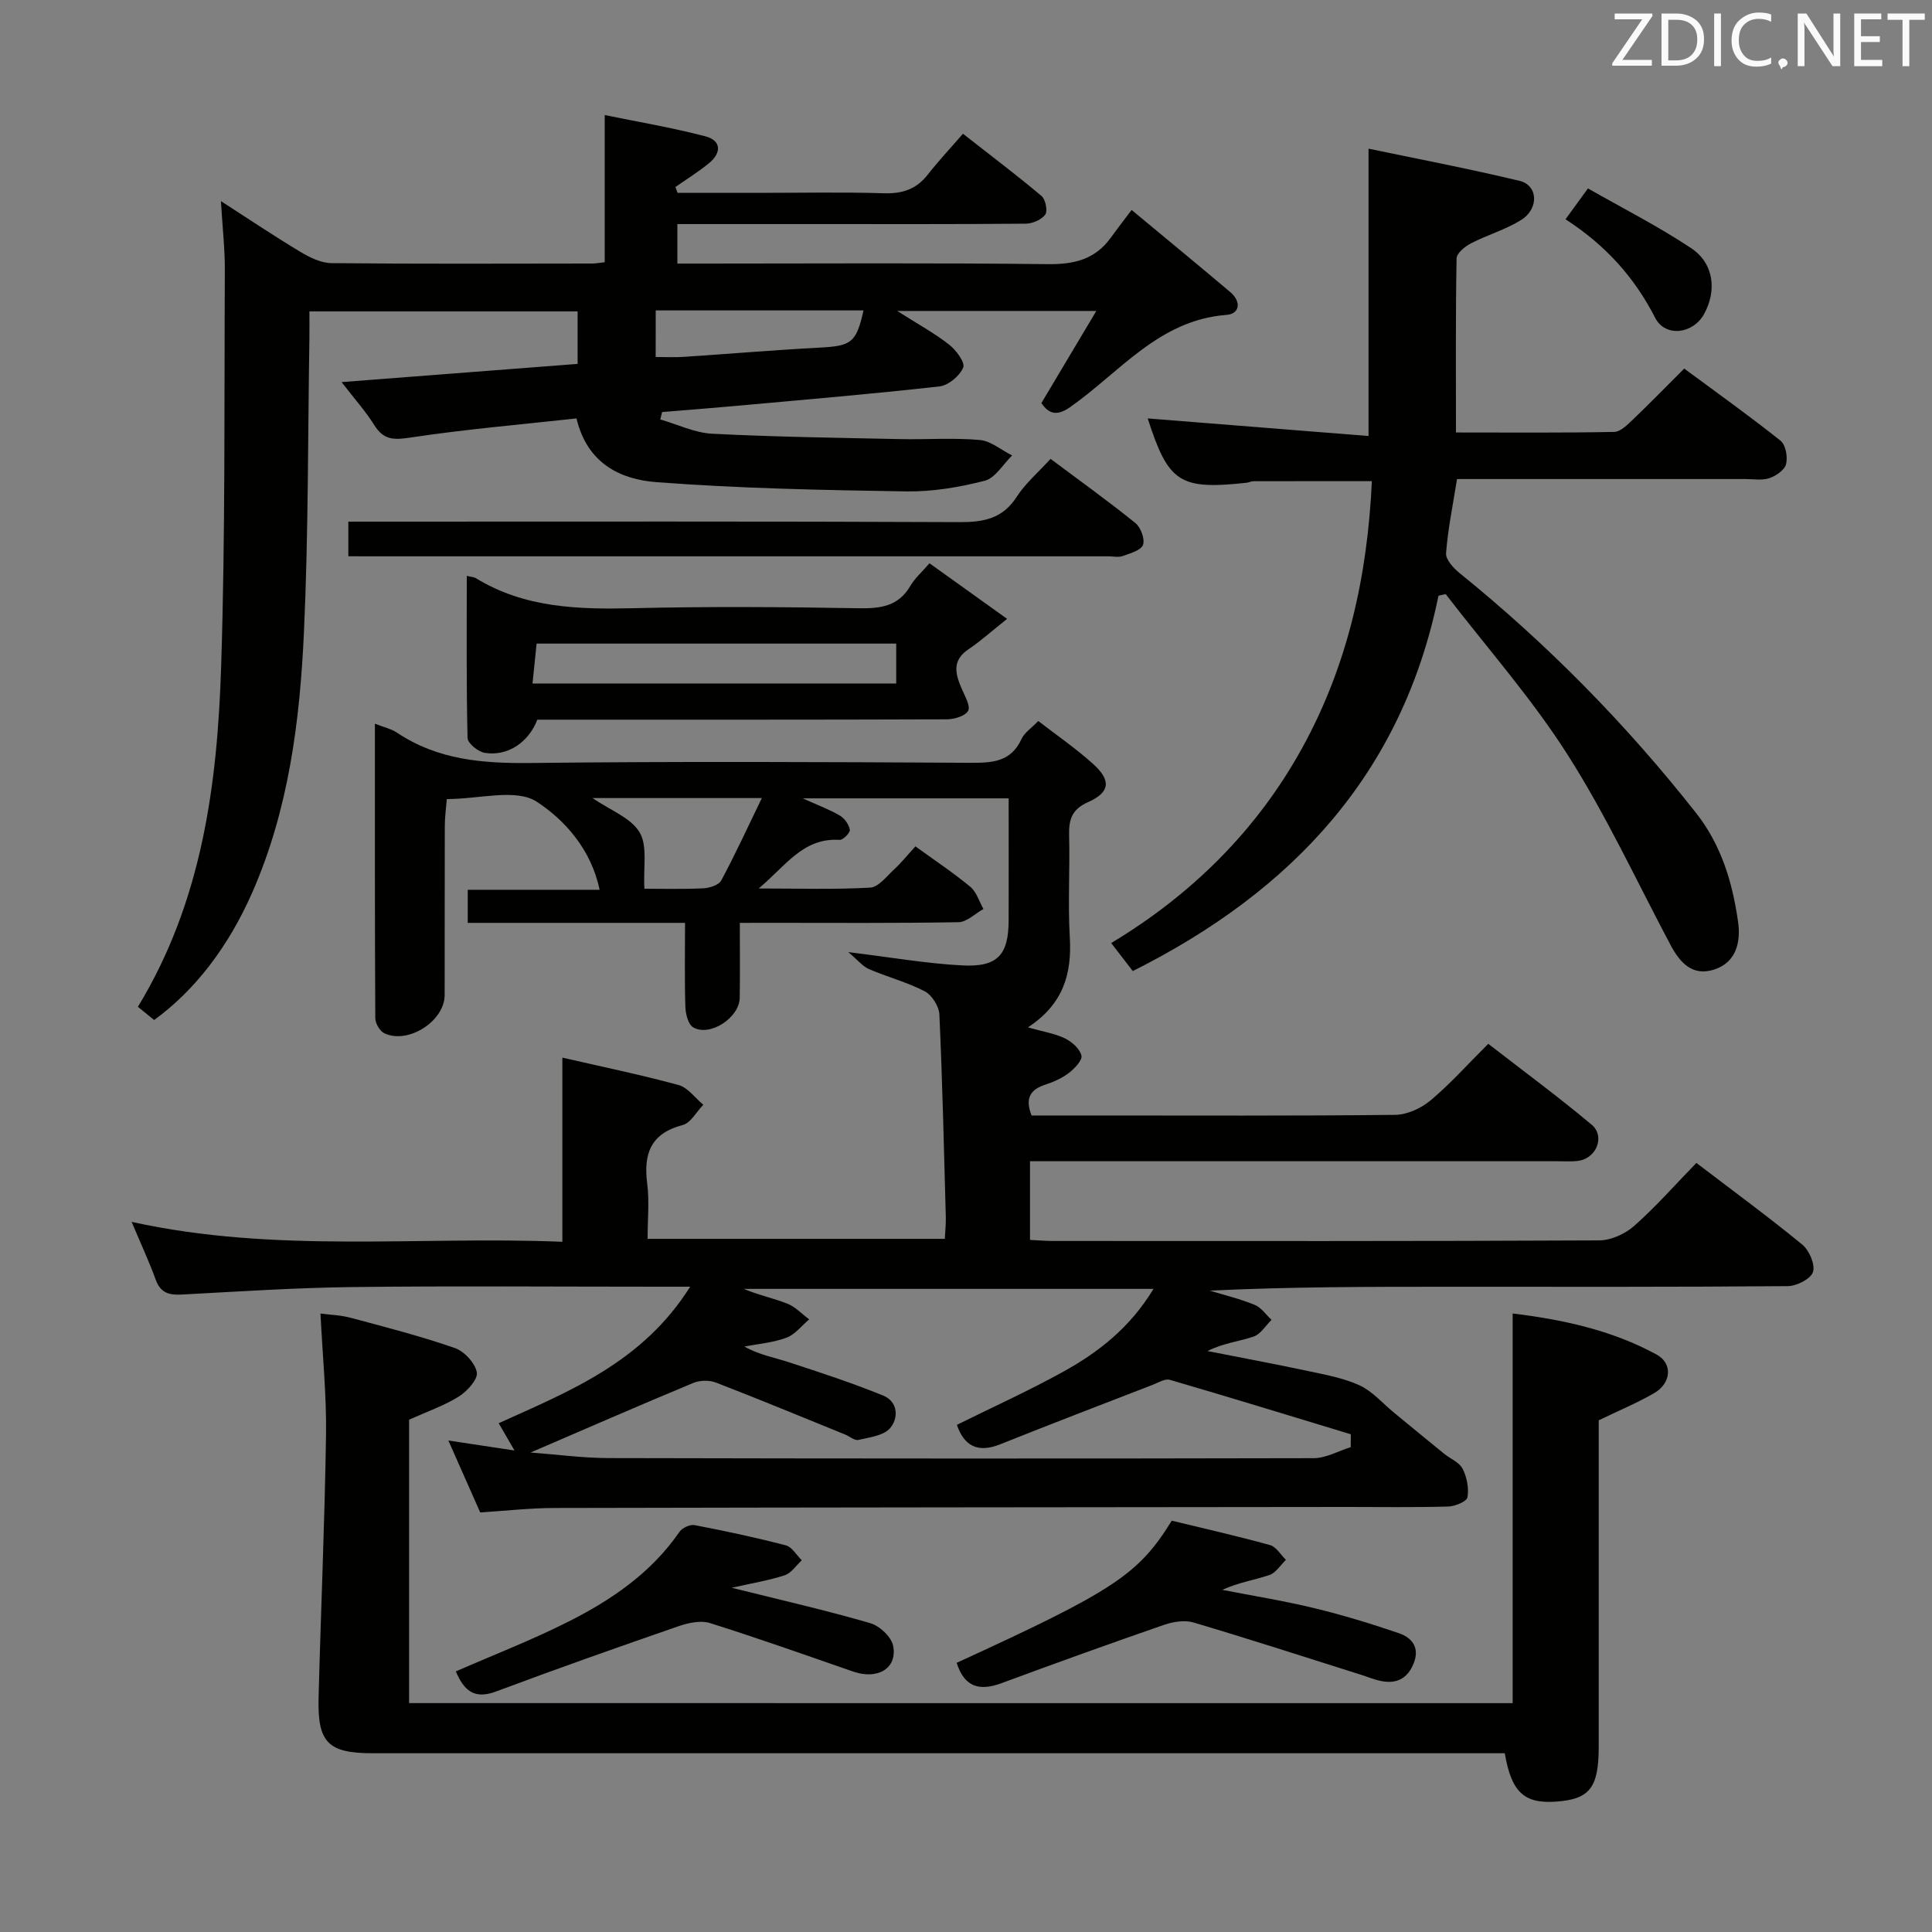 <svg enable-background="new 0 0 400 400" viewBox="0 0 400 400" xmlns="http://www.w3.org/2000/svg"><rect x="0" y="0" width="400" height="400" fill="#808080" stroke="none"/><g fill="#010100"><path d="m153.17 191.07c0 5.6.06 10.57-.02 15.53-.06 4.1-6.17 8.11-9.62 6.11-1.04-.6-1.58-2.75-1.63-4.22-.18-5.62-.07-11.24-.07-17.42-15.29 0-30.03 0-44.99 0 0-2.52 0-4.47 0-6.85h27.3c-1.74-8.39-7.27-14.49-13.01-18.23-4.29-2.8-11.88-.55-18.62-.55-.14 1.74-.42 3.66-.42 5.58-.04 11.67 0 23.33-.03 35-.01 5.41-7.61 10.27-12.52 7.89-.92-.45-1.83-2.04-1.84-3.1-.11-20.14-.08-40.28-.08-60.98 1.91.76 3.41 1.08 4.59 1.87 8.43 5.64 17.74 6.38 27.62 6.27 30.33-.35 60.66-.21 90.99-.04 4.58.02 8.47-.13 10.68-4.94.58-1.28 1.99-2.18 3.46-3.72 3.86 2.99 7.83 5.71 11.37 8.91 3.75 3.39 3.51 5.86-1.04 7.88-3.46 1.54-4.02 3.68-3.94 6.97.18 6.99-.27 14.02.14 20.99.44 7.51-1.26 13.83-8.67 18.69 3.16.89 5.57 1.26 7.66 2.27 1.44.7 3.08 2.15 3.42 3.56.23.96-1.42 2.69-2.59 3.59-1.42 1.09-3.17 1.88-4.9 2.44-3.15 1.02-4.22 2.86-2.83 6.38h12.28c21 0 42 .1 63-.13 2.47-.03 5.35-1.35 7.29-2.97 4.07-3.4 7.63-7.41 11.98-11.74 7.13 5.53 14.46 10.92 21.42 16.76 2.81 2.36.99 6.91-2.68 7.45-1.47.22-2.99.1-4.49.1-34.33 0-68.66 0-103 0-1.96 0-3.92 0-6.13 0v16.29c1.65.08 3.25.22 4.86.22 37.66.01 75.33.07 112.99-.12 2.45-.01 5.38-1.35 7.25-3.01 4.48-3.96 8.45-8.49 12.87-13.03 7.53 5.75 14.88 11.13 21.91 16.9 1.45 1.19 2.72 4.13 2.23 5.68-.45 1.43-3.38 2.92-5.22 2.93-23.33.2-46.66.13-70 .13-16.49 0-32.97 0-49.66.8 3.11.95 6.3 1.72 9.3 2.95 1.36.56 2.33 2.04 3.48 3.1-1.23 1.2-2.26 2.98-3.73 3.47-3.04 1.02-6.31 1.36-9.53 2.99 7.01 1.38 14.03 2.69 21.02 4.18 3.56.76 7.26 1.43 10.52 2.95 2.66 1.25 4.74 3.71 7.08 5.63 3.45 2.84 6.9 5.68 10.37 8.5 1.29 1.05 3.15 1.77 3.83 3.11.88 1.74 1.33 4.03 1 5.91-.15.87-2.56 1.87-3.97 1.91-6.99.2-14 .09-21 .09-54.66.06-109.33.09-163.99.21-5.13.01-10.25.6-15.44.92-2.2-4.96-4.27-9.65-6.59-14.89 4.56.69 8.69 1.31 13.69 2.07-1.34-2.32-2.27-3.92-3.27-5.65 14.75-6.67 29.8-12.62 39.64-28.26-2.86 0-4.6 0-6.33 0-21.17 0-42.33-.18-63.5.07-11.79.14-23.58.92-35.37 1.55-2.6.14-4.42-.27-5.43-3.02-1.41-3.87-3.15-7.61-5.01-12.03 29.85 6.6 59.49 2.9 89.18 4.13 0-12.91 0-25.28 0-38.13 8.02 1.84 16.1 3.51 24.06 5.67 1.93.53 3.42 2.68 5.12 4.09-1.41 1.45-2.6 3.76-4.27 4.2-6.66 1.74-8.14 5.97-7.34 12.16.46 3.6.08 7.31.08 11.4h61.53c.07-1.38.25-2.97.21-4.55-.38-13.97-.7-27.94-1.33-41.9-.08-1.69-1.55-4.03-3.03-4.8-3.65-1.9-7.73-2.95-11.53-4.59-1.33-.57-2.34-1.88-4.29-3.52 8.92 1.08 16.23 2.37 23.58 2.75 7.36.38 9.6-2.19 9.61-9.41.02-8.29 0-16.59 0-25.18-14.07 0-27.67 0-42.63 0 3.27 1.48 5.6 2.33 7.7 3.58.97.57 1.87 1.85 2.05 2.93.1.6-1.41 2.14-2.12 2.09-7.54-.5-11.15 5.37-16.75 10.06 8.31 0 15.72.24 23.1-.18 1.71-.1 3.38-2.33 4.92-3.75 1.46-1.34 2.71-2.91 4.43-4.79 3.99 2.9 7.83 5.44 11.36 8.37 1.29 1.07 1.84 3.04 2.72 4.6-1.72.95-3.42 2.69-5.15 2.73-13 .23-26 .13-39 .13-1.82.01-3.64.01-6.29.01zm-43.32 109.66c5.41.4 10.79 1.14 16.17 1.15 48.65.11 97.3.13 145.96.02 2.56-.01 5.12-1.49 7.67-2.28.01-.89.02-1.78.02-2.67-12.48-3.79-24.94-7.62-37.46-11.27-1.02-.3-2.44.6-3.63 1.06-10.51 4.07-21.04 8.1-31.51 12.29-4.7 1.88-7.48.28-8.96-4.03 7.41-3.67 14.93-7.07 22.13-11.06 7.26-4.03 13.75-9.11 18.58-17.09-28.85 0-56.84 0-84.82 0 3.01 1.28 6.1 1.91 8.99 3.05 1.68.66 3.04 2.14 4.54 3.26-1.55 1.3-2.9 3.13-4.69 3.79-2.75 1.03-5.8 1.27-8.72 1.84 3.09 1.74 6.2 2.26 9.16 3.23 6.58 2.15 13.18 4.31 19.58 6.92 3.08 1.26 3.22 4.67 1.41 6.76-1.36 1.55-4.26 1.89-6.56 2.42-.78.18-1.8-.74-2.72-1.11-8.91-3.62-17.79-7.3-26.75-10.76-1.36-.53-3.32-.5-4.67.06-11.14 4.63-22.19 9.45-33.72 14.42zm23.57-116.73c3.18 0 7.67.12 12.14-.08 1.31-.06 3.24-.66 3.76-1.62 2.91-5.41 5.47-11 8.41-17.07-12.41 0-23.47 0-35.06 0 3.67 2.52 7.95 4.07 9.75 7.1 1.69 2.82.74 7.2 1 11.67z"/><path d="m234.29 43.47c7.47 6.21 13.99 11.56 20.43 17.01 2.27 1.92 2.05 4.5-.83 4.72-14 1.08-22.08 11.92-32.35 19.1-2.71 1.9-4.38 1.42-5.93-.85 3.66-6.14 7.28-12.21 11.37-19.07-14.15 0-26.98 0-41.22 0 4.29 2.73 7.72 4.6 10.75 6.97 1.45 1.13 3.35 3.72 2.91 4.75-.73 1.73-3.06 3.69-4.9 3.9-14.03 1.58-28.11 2.76-42.17 4.04-5.09.46-10.18.85-15.27 1.27-.13.51-.25 1.02-.38 1.53 3.58 1.03 7.13 2.77 10.75 2.96 12.95.66 25.93.84 38.9 1.11 5.5.12 11.02-.3 16.48.18 2.32.2 4.48 2.09 6.72 3.21-1.88 1.82-3.49 4.68-5.69 5.24-5.26 1.35-10.81 2.28-16.23 2.2-17.27-.27-34.57-.61-51.78-1.92-7.29-.56-14.27-3.78-16.49-13.19-11.36 1.25-22.92 2.23-34.37 3.96-3.44.52-5.55.54-7.48-2.55-1.83-2.92-4.16-5.52-6.79-8.93 16.65-1.28 32.6-2.51 48.87-3.77 0-3.63 0-7.05 0-10.87-18.25 0-36.61 0-55.53 0 0 1.89.02 3.68 0 5.46-.33 20.3-.2 40.62-1.13 60.9-.84 18.44-3.15 36.76-10.71 53.97-4.86 11.05-11.75 20.17-20.31 26.38-1.04-.84-2.14-1.74-3.36-2.73 13.31-21.87 16.46-46.08 17.24-70.6.87-27.27.62-54.59.76-81.88.02-4.45-.49-8.89-.81-14.33 6.01 3.87 11.19 7.36 16.54 10.56 1.91 1.14 4.22 2.26 6.36 2.28 17.99.18 35.99.1 53.98.08.81 0 1.62-.17 2.58-.27 0-10.02 0-19.87 0-30.47 6.75 1.39 13.87 2.58 20.83 4.4 3.36.88 3.36 3.45.75 5.58-2.19 1.79-4.62 3.29-6.94 4.92.15.4.3.81.44 1.21h16.71c8.66 0 17.33-.18 25.99.08 3.82.12 6.72-.81 9.09-3.84 2.15-2.75 4.55-5.31 7.3-8.48 5.99 4.69 11.25 8.66 16.28 12.9.83.7 1.3 3.1.75 3.85-.78 1.07-2.65 1.86-4.06 1.87-14.49.13-28.99.08-43.49.08-9.47 0-18.93 0-28.61 0v8.18h5.78c23.66 0 47.32-.16 70.98.12 5.42.06 9.74-1 12.96-5.46 1.25-1.73 2.58-3.44 4.33-5.76zm-98.54 30.44c2.12 0 3.92.1 5.72-.02 9.42-.62 18.82-1.42 28.25-1.92 6.57-.35 7.56-1.01 9.06-7.7-14.24 0-28.46 0-43.02 0-.01 3.27-.01 6.32-.01 9.64z"/><path d="m313.18 352.62c0-26.96 0-53.54 0-80.68 10.13 1.24 20.41 3.38 29.79 8.5 3.41 1.86 3.05 5.94-.49 7.99s-7.36 3.63-11.48 5.63v63.99 3.5c0 8.6-1.85 10.98-8.91 11.46-6.54.45-9.18-1.98-10.54-10.02-1.91 0-3.89 0-5.87 0-76.16 0-152.31 0-228.47 0-9.28 0-11.5-2.16-11.25-11.54.47-18.12 1.27-36.24 1.54-54.37.12-8.12-.71-16.25-1.15-25.13 2.03.27 4.25.34 6.33.9 7.19 1.93 14.42 3.79 21.45 6.23 1.97.68 4.22 3.09 4.59 5.04.27 1.43-1.99 3.93-3.72 5.01-3.05 1.91-6.55 3.11-10.3 4.8v58.68c75.96.01 151.82.01 228.48.01z"/><path d="m297.82 123.34c-7.51 36.75-30.12 61.08-63.29 77.71-1.31-1.7-2.7-3.5-4.47-5.8 16.42-9.88 30.05-23.15 39.54-40.39 9.4-17.08 13.52-35.52 14.43-55.24-8.36 0-16.43-.01-24.49.01-.49 0-.97.27-1.46.32-13.87 1.5-16.18-.03-20.46-13.32 15.28 1.22 30.69 2.45 45.72 3.64 0-20.34 0-39.48 0-59.49 9.76 2.04 20.57 4.1 31.26 6.66 3.86.92 4.08 5.78.31 8.12-3.2 1.99-6.97 3.07-10.34 4.81-1.25.65-2.98 2.04-3 3.12-.22 11.79-.13 23.58-.13 36.05 11.25 0 22.02.1 32.77-.12 1.35-.03 2.82-1.57 3.98-2.67 3.48-3.32 6.84-6.78 10.51-10.44 6.7 4.96 13.46 9.77 19.94 14.93 1.07.85 1.51 3.36 1.15 4.84-.29 1.21-2.06 2.44-3.44 2.91-1.5.51-3.29.19-4.96.19-19.81.01-39.61 0-59.73 0-.84 5.3-1.88 10.31-2.27 15.36-.1 1.3 1.53 3.08 2.8 4.11 18.2 14.72 34.5 31.3 48.98 49.69 5.23 6.64 7.54 14.43 8.68 22.53.57 4-.27 8.34-4.93 9.86-4.52 1.47-7.11-1.42-9.06-5.09-7.01-13.2-13.31-26.85-21.32-39.41-7.45-11.69-16.74-22.2-25.22-33.22-.5.09-1 .21-1.5.33z"/><path d="m111.25 149c-1.84 4.77-6.22 7.65-10.92 6.86-1.36-.23-3.51-1.98-3.53-3.08-.26-11.1-.16-22.22-.16-33.55.96.23 1.48.23 1.86.46 10.12 6.21 21.26 6.5 32.69 6.23 15.48-.37 30.98-.26 46.46.01 4.57.08 8.34-.33 10.85-4.66.9-1.55 2.35-2.8 3.94-4.65 5.35 3.83 10.23 7.33 16.07 11.51-3.41 2.71-5.58 4.68-7.99 6.29-3.49 2.33-2.72 5.12-1.4 8.2.64 1.5 1.86 3.55 1.32 4.54-.6 1.1-2.89 1.77-4.45 1.77-28.15.1-56.29.07-84.74.07zm-1-7.49h75.3c0-2.88 0-5.44 0-8.26-24.85 0-49.43 0-74.45 0-.27 2.6-.53 5.15-.85 8.26z"/><path d="m72.12 115.17c0-2.69 0-4.64 0-7.17h6.01c40.17 0 80.33-.08 120.49.1 5.03.02 8.95-.7 11.87-5.23 1.76-2.74 4.36-4.95 7.01-7.87 5.98 4.47 11.89 8.71 17.55 13.27 1.12.9 2.03 3.33 1.6 4.53-.41 1.15-2.66 1.76-4.2 2.32-.88.32-1.98.06-2.98.06-50.33 0-100.66 0-150.99 0-1.97-.01-3.94-.01-6.36-.01z"/><path d="m198.07 344.27c32.51-14.9 37.63-18.25 44.53-29.43 6.63 1.61 13.53 3.17 20.34 5.05 1.28.35 2.21 2 3.3 3.06-1.13 1.08-2.08 2.69-3.42 3.14-3.11 1.05-6.41 1.54-9.76 3.07 6.34 1.24 12.74 2.26 19.01 3.78 5.93 1.44 11.79 3.22 17.56 5.2 2.7.92 4.36 2.97 3.06 6.23-1.25 3.14-3.52 4.31-6.73 3.67-1.46-.29-2.85-.88-4.28-1.33-11.51-3.63-23-7.36-34.57-10.79-1.83-.54-4.19-.17-6.06.47-11.26 3.9-22.48 7.94-33.66 12.08-4.52 1.68-7.71.91-9.32-4.2z"/><path d="m151.5 328.73c10.26 2.56 19.54 4.67 28.66 7.32 1.95.56 4.41 2.86 4.76 4.72.9 4.68-3.25 7.06-8.29 5.31-9.85-3.42-19.68-6.91-29.63-10.04-1.91-.6-4.45-.06-6.46.63-12.66 4.38-25.3 8.84-37.85 13.54-4.67 1.75-6.68-.39-8.32-4.16 7.91-3.46 15.77-6.5 23.26-10.28 8.95-4.51 17.19-10.11 23.04-18.61.57-.83 2.19-1.58 3.13-1.4 6.34 1.21 12.66 2.56 18.9 4.19 1.28.33 2.21 2.02 3.3 3.09-1.17 1.07-2.16 2.65-3.53 3.1-3.29 1.08-6.77 1.64-10.97 2.59z"/><path d="m324.12 45.4c1.57-2.15 2.71-3.73 4.65-6.39 7.25 4.14 14.59 7.86 21.38 12.38 4.72 3.14 5.34 8.83 2.63 13.68-2.32 4.14-8.04 4.76-10.09.74-4.27-8.35-10.24-15.03-18.57-20.41z"/></g><path d="m342.2 3.2-6.3 9.2h6.1v1.2h-8.2v-.5l6.2-9.1h-5.7v-1.2h7.8v.4z" fill="#fafafb"/><path d="m344 13.7v-10.9h3.1c1.6 0 3 .5 4.1 1.4 1.1 1 1.6 2.2 1.6 3.9s-.5 3-1.6 4-2.5 1.5-4.2 1.5h-3zm1.4-9.6v8.4h1.6c1.4 0 2.5-.4 3.2-1.1.8-.8 1.2-1.8 1.2-3.2s-.4-2.4-1.2-3.1-1.8-1-3.1-1z" fill="#fafafb"/><path d="m356.3 2.8v10.9h-1.4v-10.9z" fill="#fafafb"/><path d="m366.6 13.2c-.8.4-1.8.6-3 .6-1.6 0-2.8-.5-3.7-1.5s-1.4-2.3-1.4-3.9c0-1.7.5-3.2 1.6-4.2s2.4-1.6 4-1.6c1 0 1.9.1 2.6.4v1.5c-.8-.4-1.6-.6-2.6-.6-1.2 0-2.2.4-3 1.2s-1.1 1.9-1.1 3.3c0 1.3.4 2.3 1.1 3.1s1.6 1.1 2.8 1.1c1.1 0 2-.2 2.8-.7v1.3z" fill="#fafafb"/><path d="m368.2 13c0-.3.1-.5.3-.6.2-.2.4-.3.6-.3.3 0 .5.1.7.3s.3.4.3.6-.1.5-.3.6c-.2.2-.4.3-.7.3-.3 1-.5-.1-.6-.3-.2-.2-.3-.4-.3-.6z" fill="#fafafb"/><path d="m381.1 13.7h-1.7l-5.5-8.4c-.2-.2-.3-.5-.4-.7 0 .2.1.8.1 1.5v7.6h-1.4v-10.9h1.8l5.3 8.3c.3.4.4.6.4.8 0-.3-.1-.8-.1-1.6v-7.5h1.4v10.9z" fill="#fafafb"/><path d="m389.7 13.7h-5.8v-10.9h5.6v1.2h-4.2v3.5h3.9v1.2h-3.9v3.7h4.4z" fill="#fafafb"/><path d="m398.4 4.1h-3.1v9.6h-1.4v-9.6h-3.1v-1.3h7.7v1.3z" fill="#fafafb"/></svg>